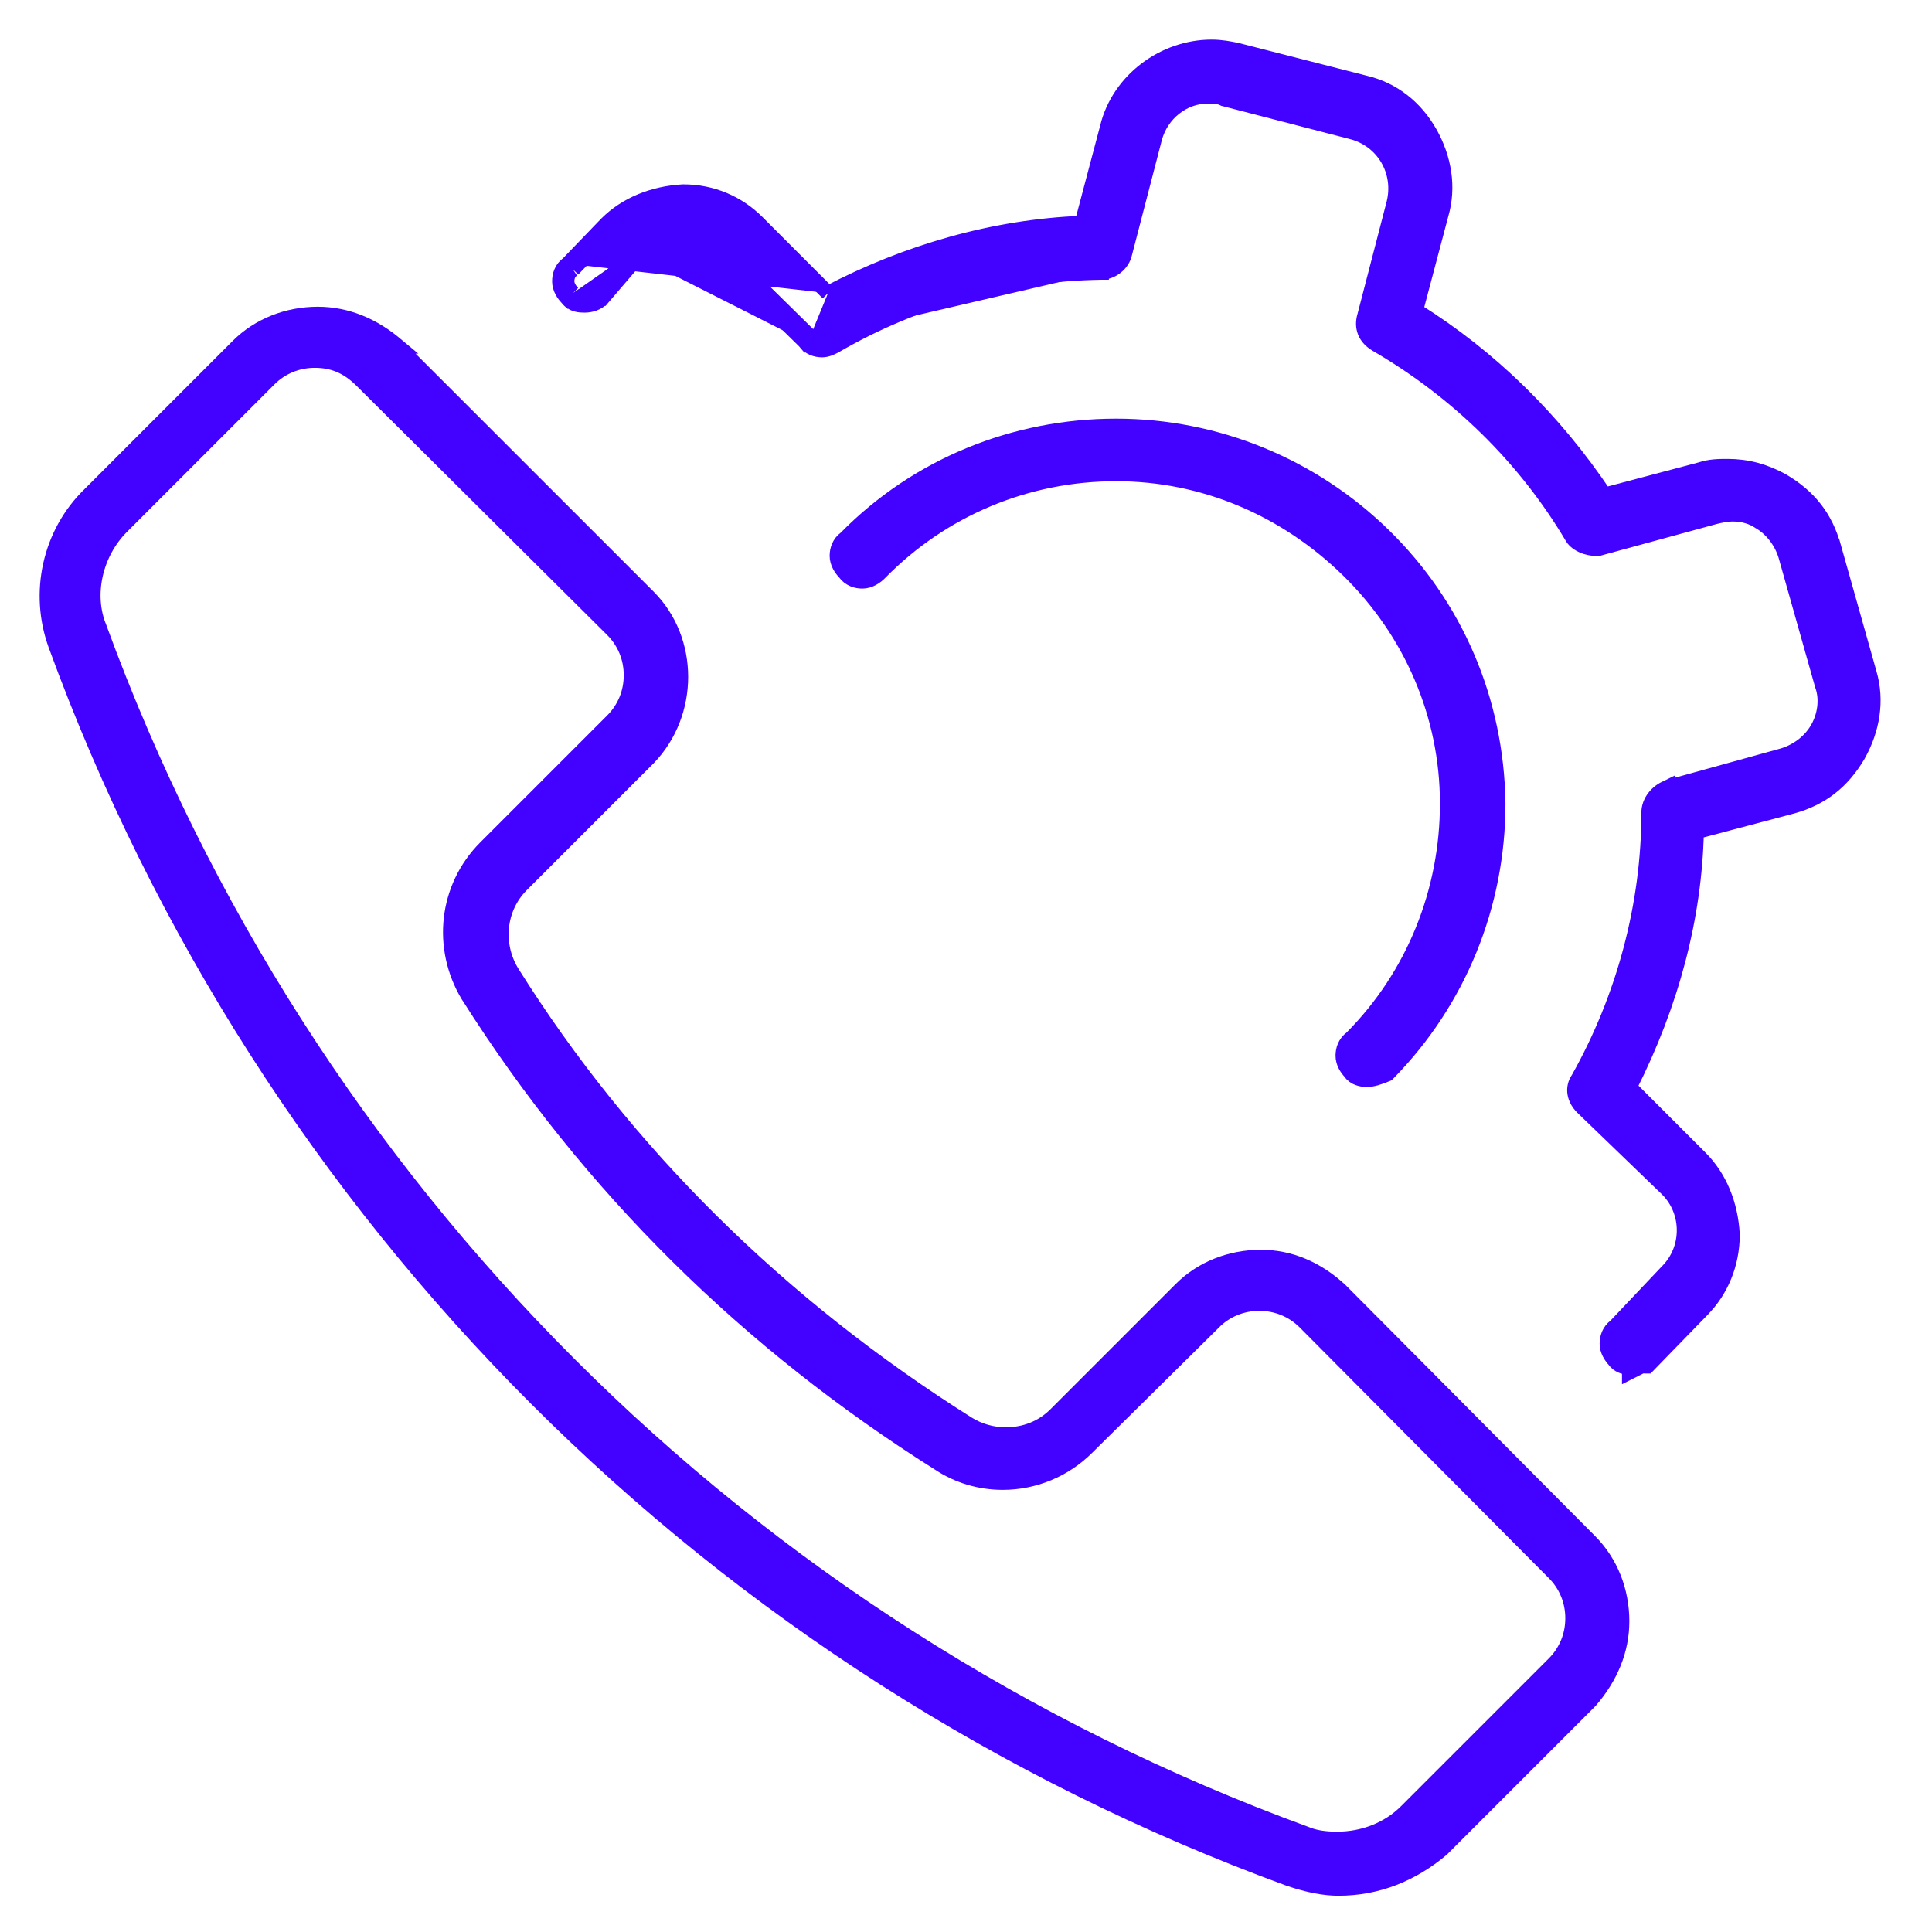 <svg width="26" height="26" viewBox="0 0 26 26" fill="none" xmlns="http://www.w3.org/2000/svg">
<path d="M17.355 25.286L17.355 25.286L17.358 25.287C17.604 25.369 17.817 25.412 18.012 25.412C18.54 25.412 19.004 25.221 19.402 24.887L19.402 24.887L19.408 24.881L21.396 22.893L21.396 22.893L21.401 22.888C21.675 22.571 21.827 22.207 21.827 21.818C21.827 21.412 21.677 21.025 21.396 20.743L18.043 17.37L18.043 17.37L18.04 17.367C17.722 17.071 17.357 16.919 16.968 16.919C16.562 16.919 16.174 17.069 15.893 17.35L14.206 19.037C14.025 19.217 13.79 19.308 13.534 19.308C13.352 19.308 13.17 19.254 13.025 19.163C10.487 17.564 8.409 15.507 6.892 13.09C6.655 12.707 6.71 12.216 7.018 11.909L8.725 10.202L8.725 10.202L8.726 10.201C9.305 9.6 9.307 8.614 8.725 8.032L5.351 4.659L5.352 4.659L5.346 4.654C5.03 4.38 4.666 4.228 4.277 4.228C3.871 4.228 3.483 4.378 3.202 4.659L1.215 6.646C0.664 7.176 0.495 7.981 0.749 8.679L0.749 8.68C3.57 16.398 9.636 22.464 17.355 25.286ZM1.338 8.45L1.338 8.45L1.337 8.446C1.153 8.005 1.281 7.445 1.636 7.089L3.624 5.101C3.786 4.94 4.002 4.85 4.236 4.85C4.489 4.85 4.685 4.938 4.869 5.122L4.869 5.122L8.242 8.475C8.242 8.475 8.242 8.475 8.242 8.475C8.404 8.637 8.494 8.852 8.494 9.087C8.494 9.322 8.404 9.537 8.242 9.699L6.535 11.406C6 11.941 5.915 12.755 6.299 13.396L6.299 13.396L6.301 13.398C7.935 15.981 10.074 18.079 12.636 19.693C12.894 19.865 13.194 19.95 13.494 19.95C13.922 19.95 14.329 19.779 14.629 19.479C14.629 19.479 14.629 19.479 14.629 19.479L16.335 17.793L16.335 17.792C16.497 17.631 16.713 17.541 16.948 17.541C17.182 17.541 17.398 17.631 17.56 17.792L20.913 21.166L20.913 21.166C21.075 21.328 21.165 21.543 21.165 21.778C21.165 22.013 21.075 22.228 20.913 22.39L18.925 24.378C18.684 24.619 18.349 24.75 17.992 24.75C17.838 24.75 17.693 24.731 17.569 24.678L17.569 24.678L17.564 24.676C10.021 21.915 4.099 15.993 1.338 8.45Z" fill="#4301FF" stroke="#4301FF" stroke-width="0.2"/>
<path d="M11.143 3.945C12.203 3.389 13.38 3.05 14.561 3.004L14.903 1.713C15.055 1.084 15.659 0.633 16.305 0.633C16.435 0.633 16.544 0.655 16.643 0.675L16.646 0.676L16.651 0.677L16.651 0.677L18.377 1.118C18.747 1.206 19.05 1.446 19.244 1.789C19.435 2.129 19.502 2.518 19.393 2.889L19.052 4.177C20.052 4.802 20.913 5.643 21.595 6.661L22.883 6.32C23.018 6.276 23.131 6.276 23.248 6.276H23.253C23.512 6.276 23.749 6.341 23.983 6.469L23.986 6.471L23.986 6.471C24.349 6.684 24.567 6.966 24.674 7.353C24.675 7.353 24.675 7.353 24.675 7.353L25.156 9.059C25.156 9.059 25.156 9.059 25.156 9.059C25.265 9.431 25.198 9.819 25.007 10.16L25.006 10.162C24.792 10.525 24.51 10.742 24.123 10.85L24.122 10.85L22.83 11.192C22.804 12.334 22.503 13.493 21.929 14.63L22.882 15.583C23.143 15.844 23.291 16.209 23.313 16.612L23.313 16.617H23.313C23.313 17.004 23.163 17.371 22.902 17.631C22.902 17.631 22.902 17.631 22.902 17.632L22.2 18.354L22.171 18.384H22.128C22.106 18.384 22.1 18.384 22.095 18.385C22.092 18.386 22.086 18.387 22.073 18.393L21.928 18.466V18.404C21.894 18.402 21.858 18.395 21.825 18.382C21.792 18.368 21.753 18.345 21.727 18.305C21.682 18.256 21.627 18.177 21.627 18.083C21.627 18.003 21.654 17.91 21.741 17.846L22.437 17.111L22.439 17.109L22.439 17.109C22.741 16.807 22.741 16.308 22.44 16.006L21.296 14.902L21.295 14.901C21.243 14.849 21.206 14.786 21.194 14.716C21.182 14.646 21.198 14.576 21.241 14.515C21.853 13.426 22.189 12.18 22.189 10.934C22.189 10.784 22.303 10.652 22.433 10.601L22.443 10.596L22.443 10.597L23.969 10.175L23.97 10.175C24.168 10.121 24.346 9.995 24.452 9.819C24.56 9.64 24.593 9.41 24.524 9.222L24.522 9.215L24.522 9.215L24.04 7.508L24.04 7.507C23.986 7.308 23.86 7.13 23.683 7.024L23.679 7.022L23.679 7.022C23.577 6.953 23.456 6.918 23.313 6.918C23.246 6.918 23.156 6.935 23.077 6.955L21.532 7.376L21.519 7.38H21.506H21.506H21.506H21.506H21.505H21.505H21.505H21.505H21.505H21.505H21.505H21.505H21.505H21.504H21.504H21.504H21.504H21.504H21.504H21.504H21.504H21.503H21.503H21.503H21.503H21.503H21.503H21.503H21.503H21.503H21.503H21.503H21.502H21.502H21.502H21.502H21.502H21.502H21.502H21.502H21.502H21.501H21.501H21.501H21.501H21.501H21.501H21.501H21.501H21.501H21.5H21.5H21.5H21.5H21.5H21.5H21.5H21.5H21.5H21.5H21.5H21.5H21.499H21.499H21.499H21.499H21.499H21.499H21.499H21.499H21.499H21.499H21.498H21.498H21.498H21.498H21.498H21.498H21.498H21.498H21.498H21.498H21.498H21.497H21.497H21.497H21.497H21.497H21.497H21.497H21.497H21.497H21.497H21.497H21.497H21.497H21.496H21.496H21.496H21.496H21.496H21.496H21.496H21.496H21.496H21.496H21.496H21.496H21.495H21.495H21.495H21.495H21.495H21.495H21.495H21.495H21.495H21.495H21.495H21.495H21.495H21.494H21.494H21.494H21.494H21.494H21.494H21.494H21.494H21.494H21.494H21.494H21.494H21.494H21.494H21.494H21.493H21.493H21.493H21.493H21.493H21.493H21.493H21.493H21.493H21.493H21.493H21.493H21.492H21.492H21.492H21.492H21.492H21.492H21.492H21.492H21.492H21.492H21.492H21.492H21.492H21.492H21.492H21.491H21.491H21.491H21.491H21.491H21.491H21.491H21.491H21.491H21.491H21.491H21.491H21.491H21.491H21.491H21.491H21.491H21.49H21.49H21.49H21.49H21.49H21.49H21.49H21.49H21.49H21.49H21.49H21.49H21.49H21.49H21.489H21.489H21.489H21.489H21.489H21.489H21.489H21.489H21.489H21.489H21.489H21.489H21.489H21.489H21.489H21.489H21.488H21.488H21.488H21.488H21.488H21.488H21.488H21.488H21.488H21.488H21.488H21.488H21.488H21.488H21.488H21.488H21.488H21.488H21.488H21.487H21.487H21.487H21.487H21.487H21.487H21.487H21.487H21.487H21.487H21.487H21.487H21.487H21.487H21.487H21.486H21.486H21.486H21.486H21.486H21.486H21.486H21.486H21.486H21.486H21.486H21.486H21.486H21.486H21.486H21.486H21.486H21.485H21.485H21.485H21.485H21.485H21.485H21.485H21.485H21.485H21.485H21.485H21.485H21.485H21.485H21.485H21.485H21.485H21.485H21.485H21.484H21.484H21.484H21.484H21.484H21.484H21.484H21.484H21.484H21.484H21.484H21.484H21.484H21.484H21.484H21.483H21.483H21.483H21.483H21.483H21.483H21.483H21.483H21.483H21.483H21.483H21.483H21.483H21.483H21.483H21.483H21.483H21.483H21.482H21.482H21.482H21.482H21.482H21.482H21.482H21.482H21.482H21.482H21.482H21.482H21.482H21.482H21.482H21.482H21.481H21.481H21.481H21.481H21.481H21.481H21.481H21.481H21.481H21.481H21.481H21.481H21.481H21.481H21.48H21.48H21.48H21.48H21.48H21.48H21.48H21.48H21.48H21.48H21.48H21.48H21.48H21.48H21.48H21.48H21.479H21.479H21.479H21.479H21.479H21.479H21.479H21.479H21.479H21.479H21.479H21.479H21.479H21.479H21.478H21.478H21.478H21.478H21.478H21.478H21.478H21.478H21.478H21.478H21.478H21.478H21.478H21.477H21.477H21.477H21.477H21.477H21.477H21.477H21.477H21.477H21.477H21.477H21.477H21.477H21.477H21.476H21.476H21.476H21.476H21.476H21.476H21.476H21.476H21.476H21.476H21.476H21.476H21.476H21.475H21.475H21.475H21.475H21.475H21.475H21.475H21.475H21.475H21.475H21.475H21.474H21.474H21.474H21.474H21.474H21.474H21.474H21.474H21.474H21.474H21.474H21.474H21.474H21.473H21.473H21.473H21.473H21.473H21.473H21.473H21.473H21.473H21.473H21.473H21.472H21.472H21.472H21.472H21.472H21.472H21.472H21.472H21.472H21.472H21.471H21.471H21.471H21.471H21.471H21.471H21.471H21.471H21.471H21.471H21.471H21.47H21.47H21.47H21.47H21.47H21.47H21.47H21.47H21.47H21.47H21.469H21.469H21.469H21.469H21.469H21.469H21.469H21.469H21.468H21.468H21.468H21.468H21.468H21.468H21.468H21.468H21.468H21.468H21.467H21.467H21.467H21.467H21.467H21.467H21.467H21.467H21.466H21.466H21.466H21.466H21.466H21.466H21.466H21.466C21.41 7.38 21.352 7.366 21.3 7.344C21.25 7.322 21.196 7.287 21.162 7.235L21.159 7.23L21.159 7.23C20.525 6.161 19.614 5.269 18.524 4.635L18.523 4.634L18.523 4.634C18.461 4.598 18.41 4.55 18.379 4.488C18.348 4.425 18.342 4.357 18.356 4.288L18.357 4.283L18.357 4.283L18.758 2.737C18.758 2.737 18.758 2.737 18.758 2.737C18.866 2.307 18.615 1.881 18.188 1.774L18.188 1.774L16.481 1.332L16.471 1.33L16.461 1.325C16.406 1.297 16.33 1.295 16.245 1.295C15.931 1.295 15.628 1.524 15.538 1.863C15.538 1.863 15.538 1.863 15.538 1.863L15.137 3.407C15.107 3.553 14.966 3.664 14.82 3.665M11.143 3.945L15.04 3.384C15.02 3.484 14.919 3.565 14.819 3.565C13.534 3.585 12.289 3.926 11.184 4.569C11.144 4.589 11.104 4.609 11.064 4.609C11.004 4.609 10.943 4.589 10.903 4.529M11.143 3.945L10.191 2.992C9.932 2.733 9.585 2.581 9.196 2.581V2.581L9.191 2.581C8.789 2.603 8.423 2.751 8.162 3.012L8.162 3.012L8.161 3.013L7.645 3.549M14.82 3.665C14.82 3.665 14.819 3.665 14.819 3.665V3.565L14.821 3.665C14.82 3.665 14.82 3.665 14.82 3.665ZM14.82 3.665C13.552 3.685 12.324 4.022 11.235 4.655L11.229 4.658L11.229 4.658C11.227 4.659 11.225 4.66 11.223 4.661C11.188 4.679 11.128 4.709 11.064 4.709C10.983 4.709 10.89 4.682 10.827 4.593M10.827 4.593L10.833 4.6L10.903 4.529M10.827 4.593C10.824 4.59 10.822 4.587 10.82 4.584L10.903 4.529M10.827 4.593L9.689 3.475L9.688 3.475C9.526 3.313 9.351 3.243 9.136 3.243C8.947 3.243 8.751 3.328 8.583 3.457M10.903 4.529L9.759 3.404C9.578 3.223 9.377 3.143 9.136 3.143C8.915 3.143 8.694 3.243 8.514 3.384M8.583 3.457L8.59 3.449L8.514 3.384M8.583 3.457C8.58 3.459 8.578 3.461 8.575 3.463L8.514 3.384M8.583 3.457L8.108 4.011L8.103 4.017L8.102 4.017C8.039 4.08 7.951 4.107 7.871 4.107C7.869 4.107 7.866 4.107 7.864 4.107C7.81 4.107 7.704 4.107 7.633 4.01M8.514 3.384L8.032 3.946C7.992 3.986 7.931 4.007 7.871 4.007C7.811 4.007 7.751 4.007 7.71 3.946M7.633 4.01C7.635 4.013 7.638 4.015 7.64 4.017L7.71 3.946M7.633 4.01C7.631 4.008 7.629 4.005 7.627 4.002L7.71 3.946M7.633 4.01C7.587 3.963 7.53 3.881 7.53 3.786C7.53 3.705 7.557 3.612 7.645 3.549M7.71 3.946C7.67 3.906 7.63 3.846 7.63 3.786C7.63 3.725 7.65 3.665 7.71 3.625M7.71 3.625L7.638 3.556L7.645 3.549M7.71 3.625L8.233 3.083M7.71 3.625L7.655 3.542C7.652 3.544 7.648 3.546 7.645 3.549" fill="#4301FF" stroke="#4301FF" stroke-width="0.2"/>
<path d="M11.837 7.712L11.837 7.712L11.838 7.711C12.683 6.847 13.822 6.376 15.02 6.376C16.197 6.376 17.297 6.846 18.143 7.672C18.988 8.498 19.478 9.617 19.478 10.814C19.478 11.99 19.028 13.126 18.188 13.97C18.1 14.034 18.073 14.127 18.073 14.207C18.073 14.301 18.127 14.381 18.173 14.429C18.198 14.469 18.237 14.493 18.271 14.506C18.31 14.522 18.353 14.528 18.393 14.528C18.476 14.528 18.553 14.5 18.651 14.461L18.671 14.453L18.686 14.438C19.628 13.476 20.16 12.185 20.16 10.814L20.16 10.812C20.14 9.42 19.587 8.15 18.624 7.208C17.662 6.266 16.372 5.734 15.02 5.734C13.652 5.734 12.343 6.264 11.381 7.243C11.292 7.307 11.265 7.4 11.265 7.48C11.265 7.576 11.322 7.657 11.368 7.705C11.432 7.794 11.525 7.821 11.606 7.821C11.706 7.821 11.791 7.758 11.837 7.712Z" fill="#4301FF" stroke="#4301FF" stroke-width="0.2"/>
</svg>
